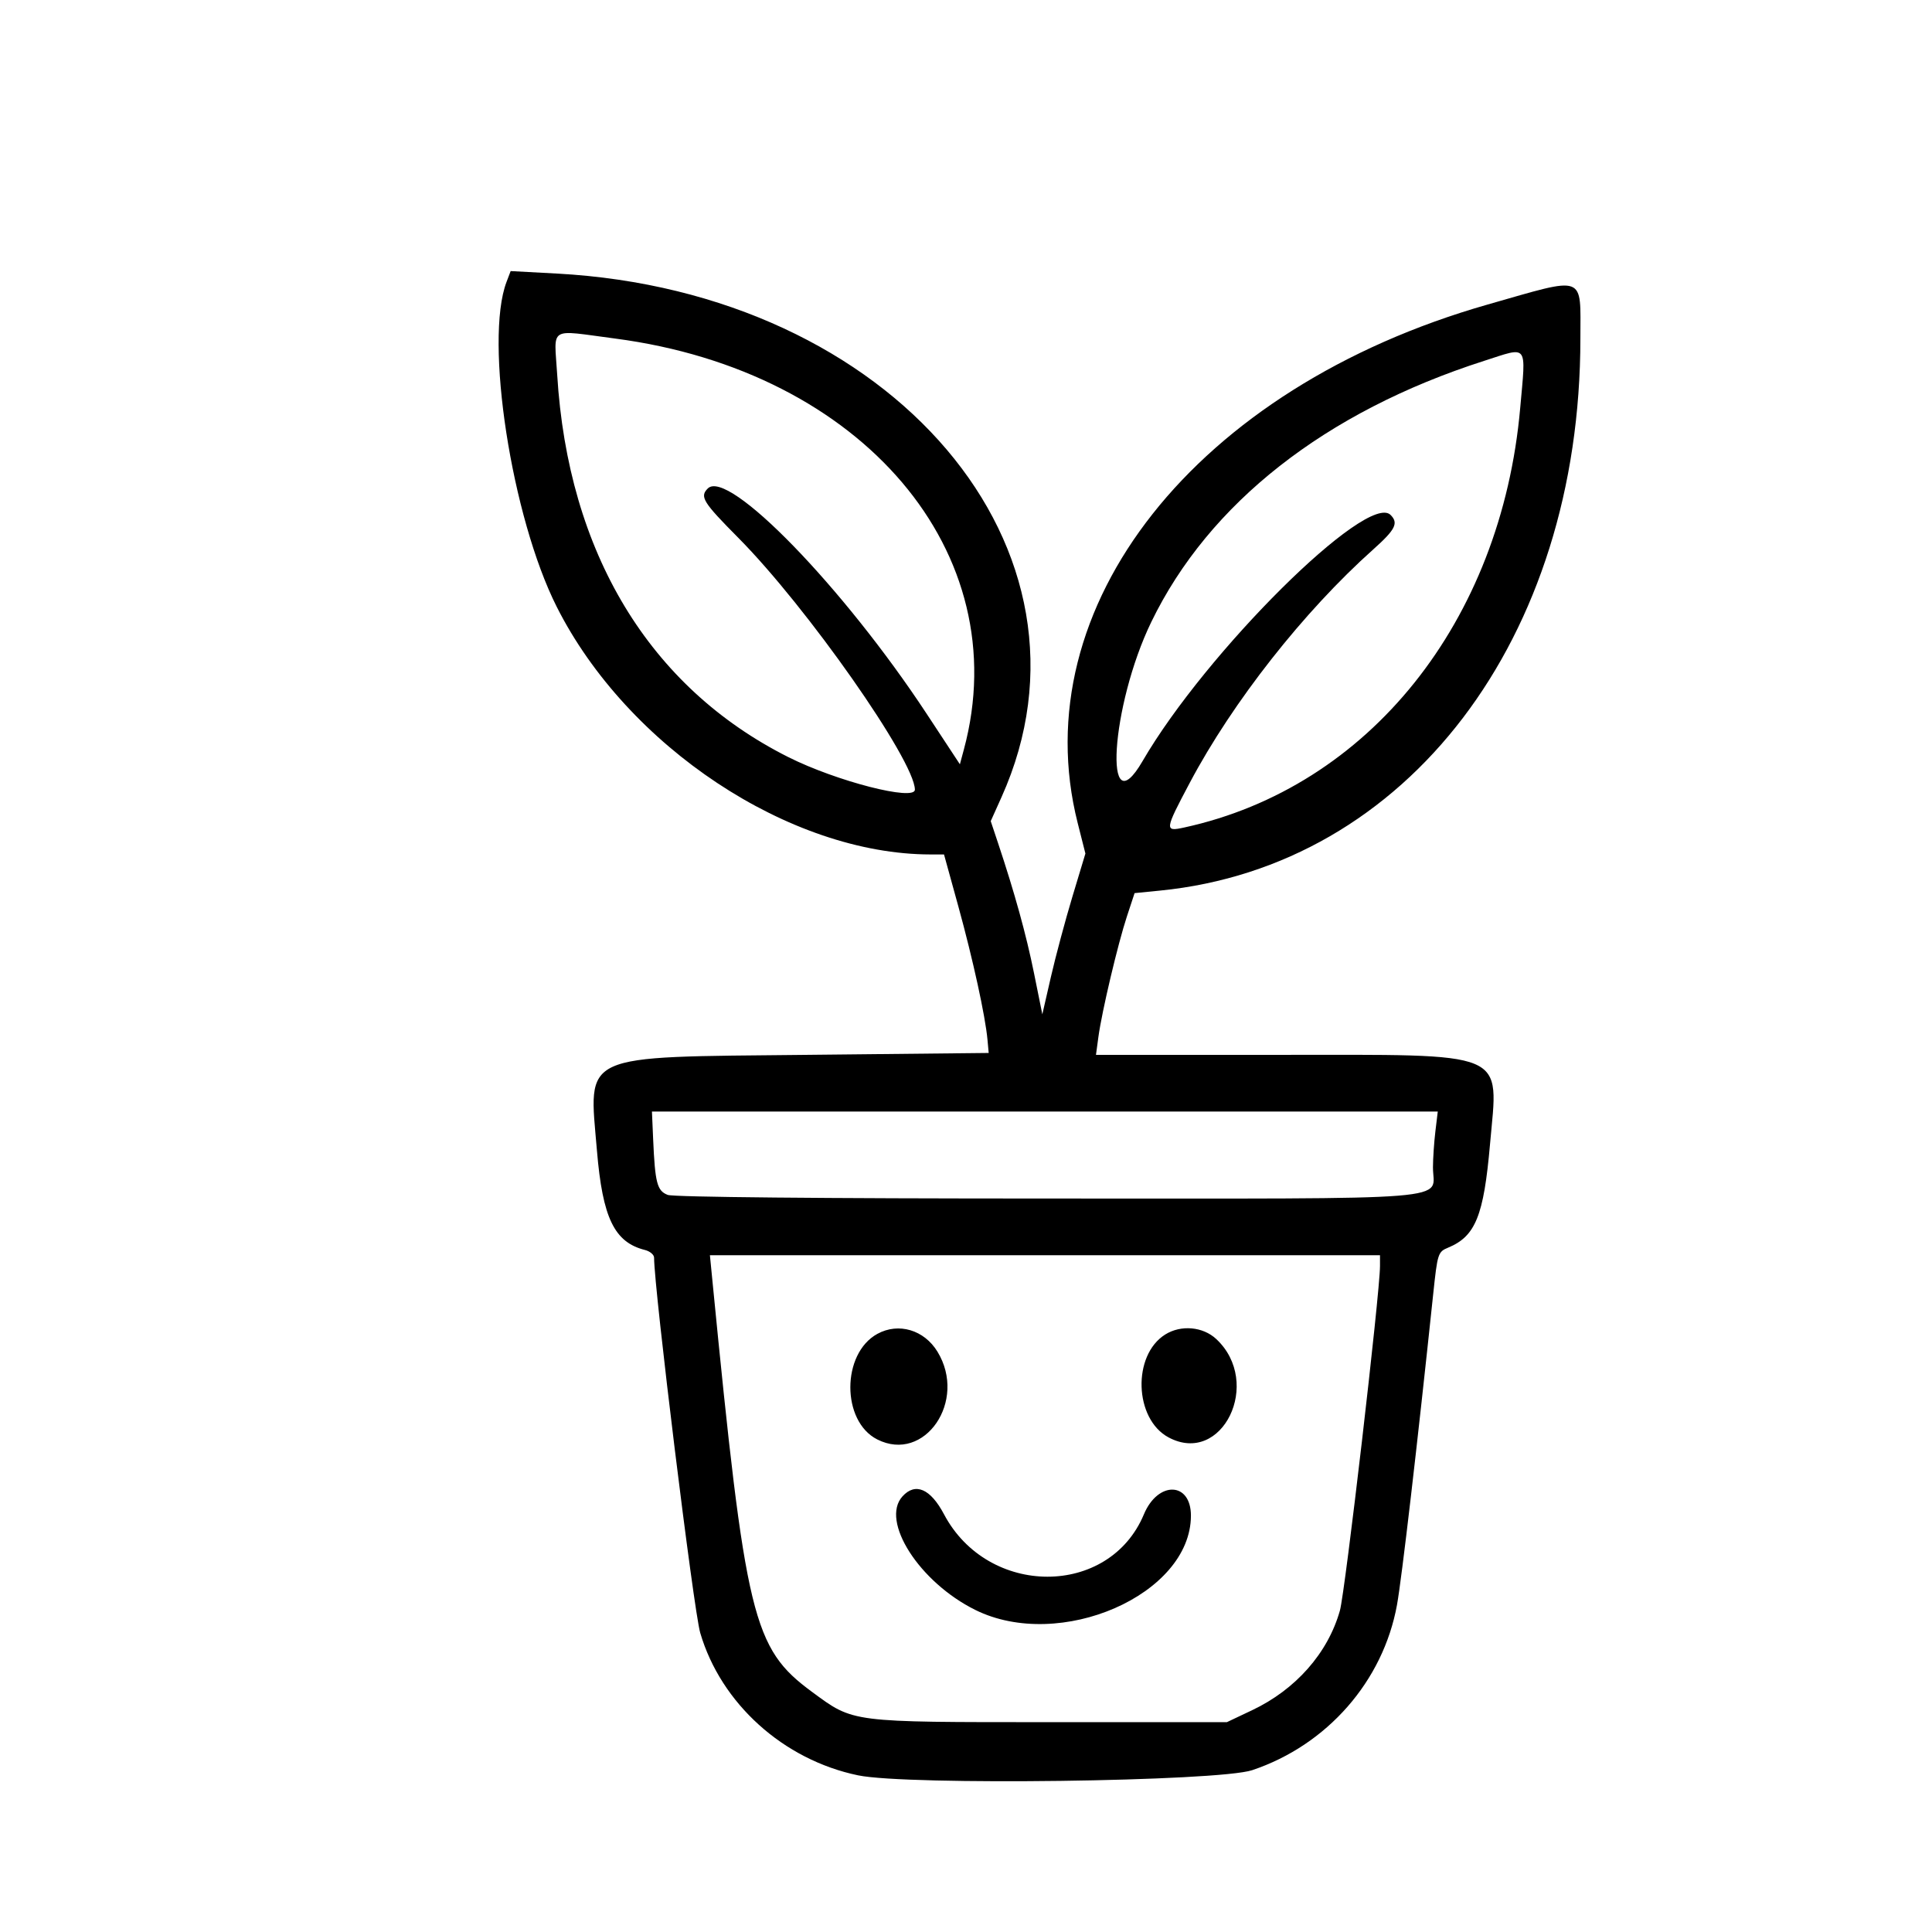 <svg id="svg" version="1.1" xmlns="http://www.w3.org/2000/svg" xmlns:xlink="http://www.w3.org/1999/xlink" width="400" height="400" viewBox="0, 0, 400,400"><g id="svgg"><path id="path0" d="M104.875 58.362 C 100.257 70.509,105.904 107.066,115.267 125.636 C 129.865 154.589,163.493 176.872,192.637 176.905 L 195.449 176.908 198.406 187.630 C 201.432 198.603,204.007 210.381,204.449 215.264 L 204.697 218.004 167.123 218.395 C 119.564 218.891,121.883 217.833,123.593 238.245 C 124.759 252.166,127.195 257.205,133.524 258.794 C 134.567 259.055,135.421 259.775,135.421 260.392 C 135.421 266.841,143.608 333.411,144.974 338.067 C 149.263 352.690,162.180 364.350,177.652 367.564 C 187.909 369.694,252.227 368.851,259.261 366.493 C 274.772 361.294,286.355 348.075,289.230 332.290 C 290.208 326.924,293.414 299.407,296.725 267.962 C 297.617 259.491,297.716 259.182,299.822 258.310 C 305.478 255.967,307.193 251.735,308.491 236.908 C 310.215 217.236,312.986 218.398,264.336 218.397 L 226.910 218.395 227.413 214.677 C 228.123 209.439,231.440 195.422,233.320 189.716 L 234.903 184.911 240.152 184.390 C 291.359 179.310,327.202 132.240,327.202 70.072 C 327.202 56.667,328.598 57.177,308.007 63.049 C 247.601 80.273,211.786 125.568,223.124 170.401 L 224.721 176.717 222.037 185.619 C 220.561 190.515,218.555 198.004,217.578 202.262 L 215.803 210.004 214.080 201.479 C 212.466 193.498,210.072 184.843,206.598 174.437 L 205.120 170.008 207.351 165.043 C 230.308 113.942,184.824 60.383,115.290 56.639 L 105.726 56.124 104.875 58.362 M127.357 70.094 C 178.551 76.795,210.521 114.466,199.560 155.172 L 198.735 158.236 191.872 147.807 C 174.583 121.536,150.711 96.960,146.536 101.135 C 144.833 102.838,145.525 103.957,152.866 111.357 C 167.071 125.678,189.344 157.437,189.419 163.479 C 189.450 165.930,173.154 161.746,163.209 156.748 C 134.437 142.290,117.599 114.424,115.360 77.559 C 114.743 67.397,113.355 68.261,127.357 70.094 M314.743 84.456 C 310.828 128.737,283.392 162.998,245.177 171.326 C 241.069 172.222,241.108 171.912,246.347 162.035 C 255.235 145.283,269.924 126.607,284.344 113.725 C 288.916 109.641,289.589 108.298,287.906 106.614 C 283.109 101.817,249.675 135.000,236.555 157.581 C 228.343 171.713,229.952 146.125,238.366 128.767 C 250.284 104.182,274.406 85.254,307.241 74.721 C 316.538 71.739,315.937 70.959,314.743 84.456 M297.180 234.247 C 296.909 236.507,296.684 239.853,296.680 241.683 C 296.666 248.734,303.995 248.141,216.881 248.141 C 170.087 248.141,139.453 247.850,138.254 247.394 C 136.044 246.553,135.622 244.943,135.225 235.812 L 134.978 230.137 216.326 230.137 L 297.674 230.137 297.180 234.247 M285.714 262.119 C 285.714 267.633,278.502 329.609,277.411 333.464 C 274.925 342.253,268.274 349.799,259.240 354.079 L 254.012 356.556 217.221 356.554 C 175.876 356.552,176.791 356.669,168.130 350.295 C 155.843 341.253,154.359 335.130,147.498 265.166 L 146.980 259.883 216.347 259.883 L 285.714 259.883 285.714 262.119 M181.665 276.155 C 174.203 280.225,174.179 294.251,181.628 298.020 C 191.441 302.986,200.322 290.032,194.089 279.843 C 191.331 275.335,186.045 273.766,181.665 276.155 M241.244 276.297 C 234.398 280.588,234.821 293.780,241.927 297.591 C 253.058 303.561,261.466 286.250,251.815 277.235 C 249.052 274.654,244.509 274.251,241.244 276.297 M186.848 309.808 C 182.225 314.917,190.341 327.578,201.916 333.314 C 219.443 342.000,246.525 330.177,246.568 313.820 C 246.586 306.758,239.743 306.556,236.828 313.534 C 229.632 330.756,204.556 330.737,195.440 313.503 C 192.641 308.214,189.510 306.867,186.848 309.808 " stroke="none" fill="#000000" fill-rule="evenodd"></path></g></svg>